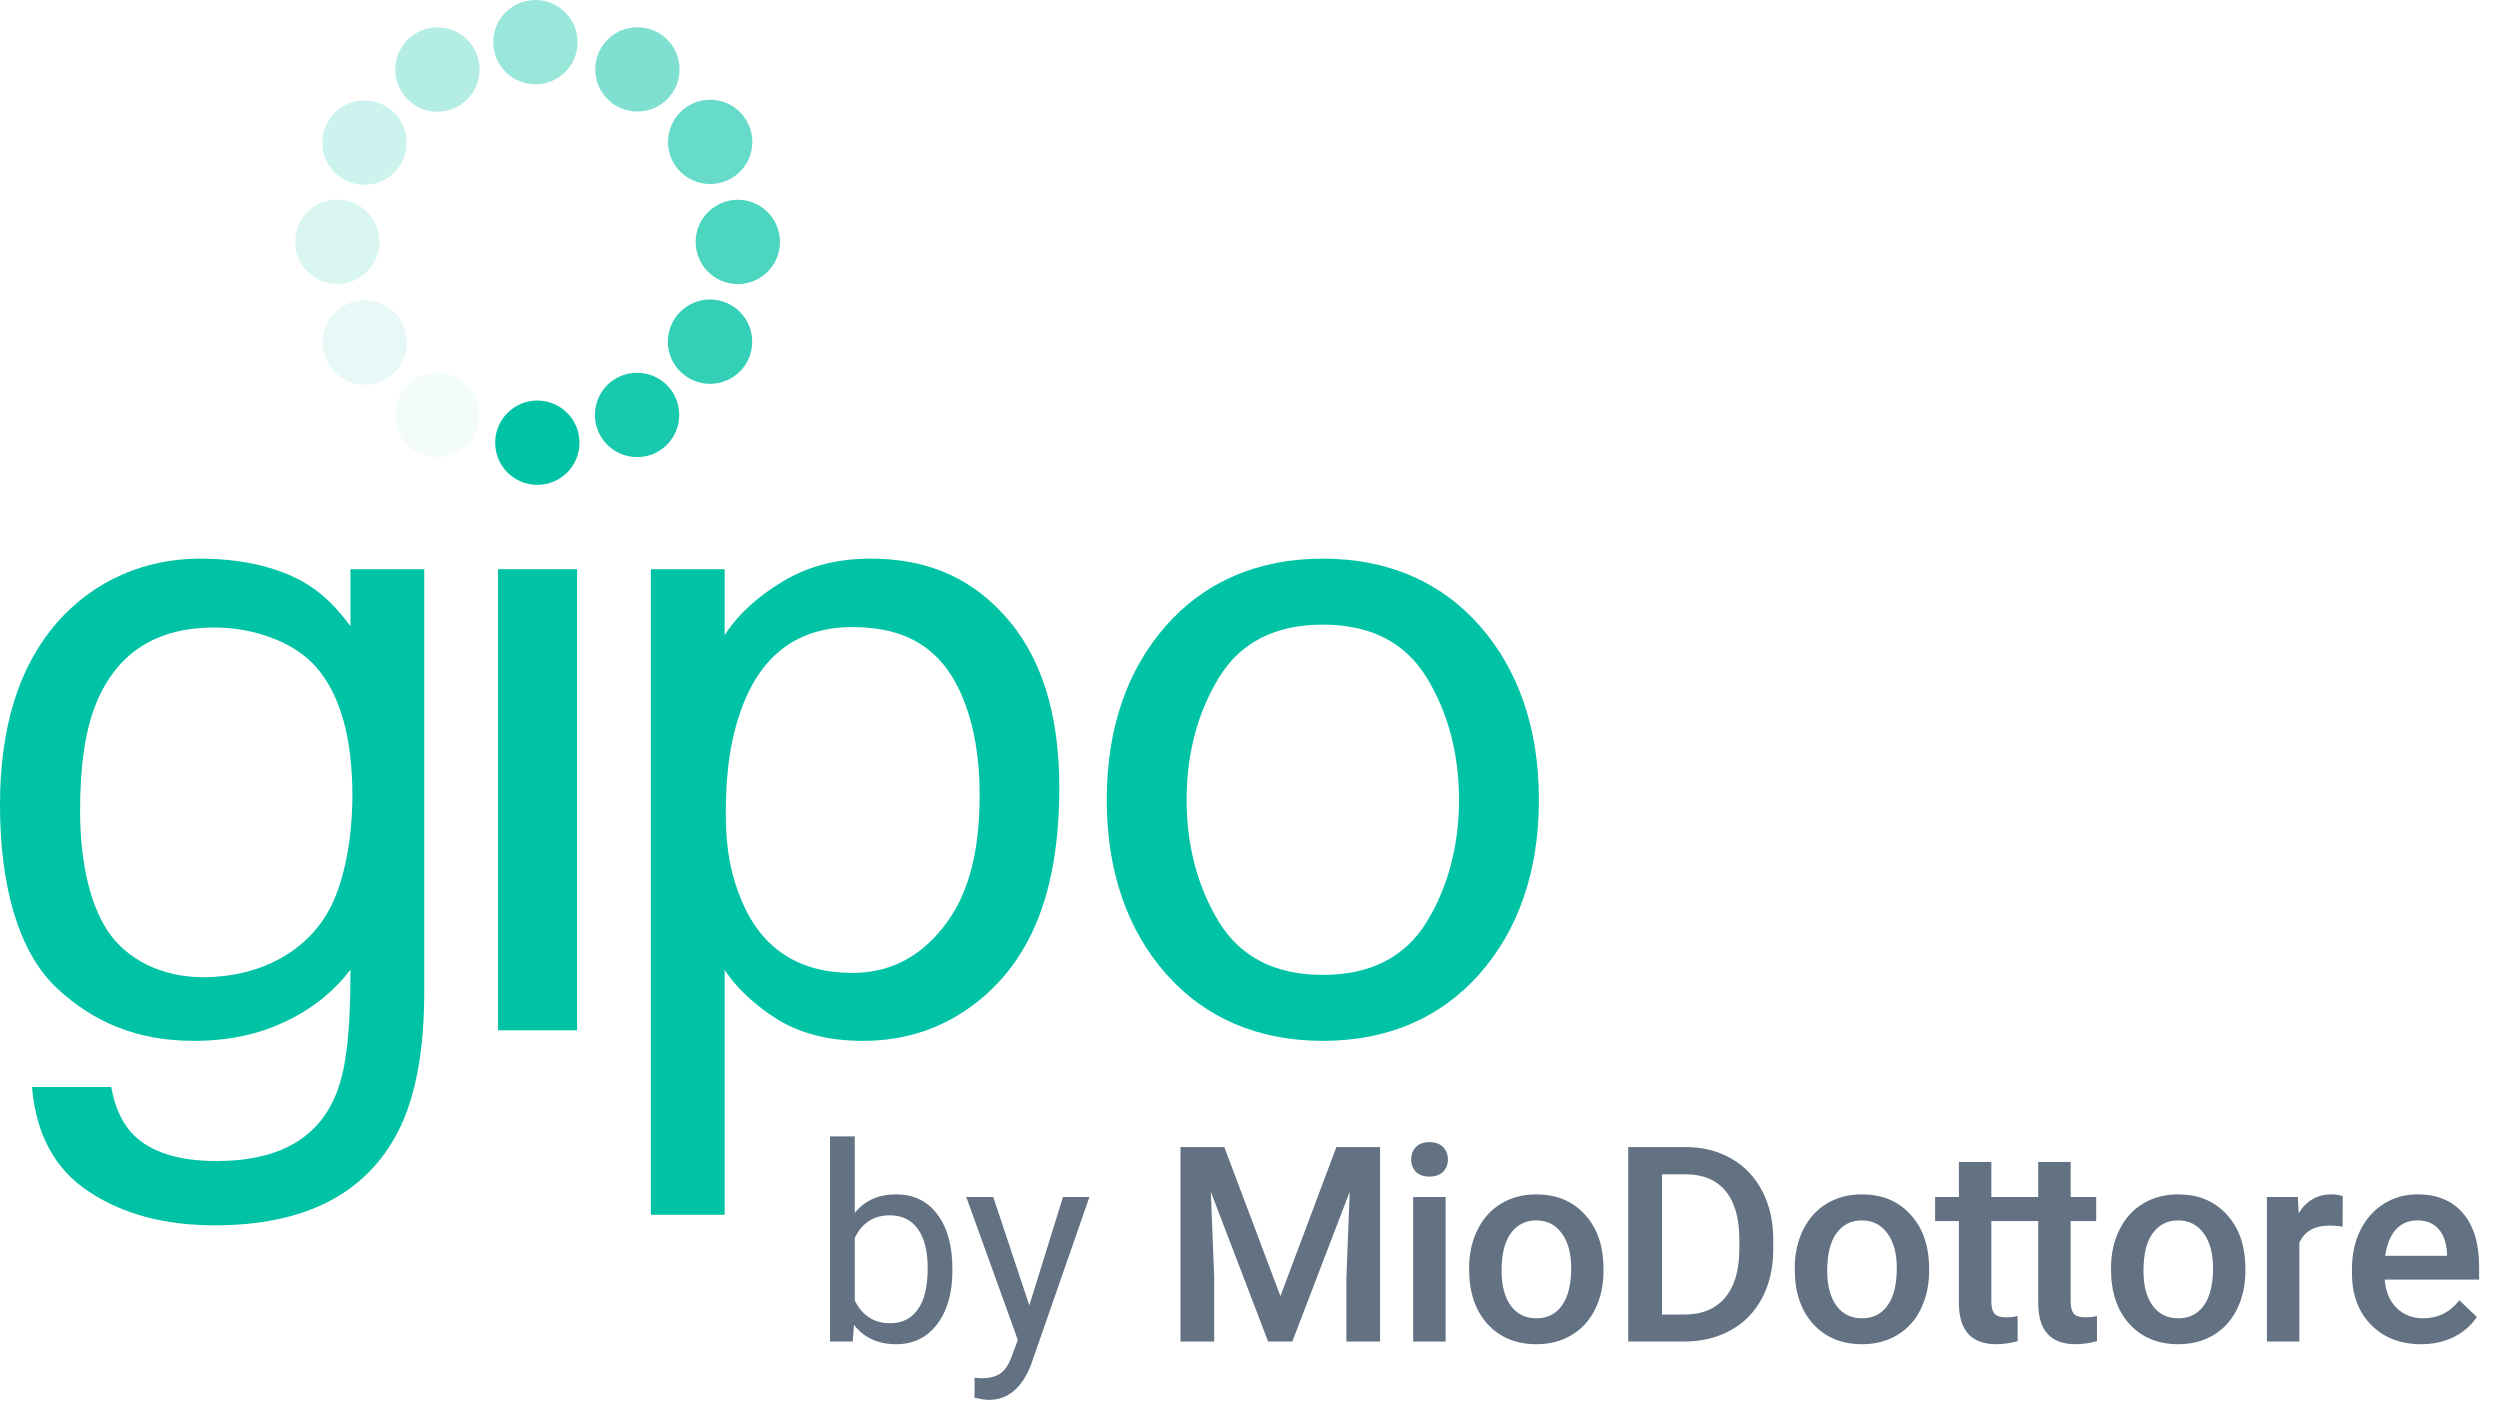 <svg width="107" height="60" viewBox="0 0 107 60" fill="none" xmlns="http://www.w3.org/2000/svg">
<path d="M40.762 54.394C40.762 55.339 40.545 56.099 40.111 56.675C39.676 57.246 39.093 57.532 38.361 57.532C37.58 57.532 36.976 57.256 36.549 56.703L36.498 57.418H35.526V48.638H36.584V51.913C37.01 51.383 37.599 51.119 38.35 51.119C39.101 51.119 39.69 51.403 40.116 51.97C40.547 52.538 40.762 53.316 40.762 54.303V54.394ZM39.705 54.274C39.705 53.554 39.566 52.997 39.288 52.605C39.009 52.212 38.609 52.016 38.087 52.016C37.39 52.016 36.888 52.34 36.584 52.988V55.663C36.907 56.311 37.413 56.635 38.098 56.635C38.605 56.635 39 56.438 39.282 56.046C39.564 55.654 39.705 55.063 39.705 54.274Z" fill="#627282"/>
<path d="M44.055 55.869L45.496 51.233H46.627L44.141 58.373C43.756 59.401 43.144 59.916 42.306 59.916L42.106 59.899L41.711 59.824V58.967L41.997 58.99C42.355 58.99 42.634 58.917 42.832 58.773C43.034 58.628 43.2 58.363 43.329 57.978L43.563 57.349L41.357 51.233H42.512L44.055 55.869Z" fill="#627282"/>
<path d="M52.401 49.095L54.802 55.474L57.197 49.095H59.067V57.418H57.626V54.674L57.769 51.004L55.311 57.418H54.276L51.824 51.01L51.967 54.674V57.418H50.526V49.095H52.401Z" fill="#627282"/>
<path d="M61.873 57.418H60.484V51.233H61.873V57.418ZM60.398 49.627C60.398 49.413 60.465 49.236 60.599 49.095C60.736 48.954 60.93 48.883 61.182 48.883C61.433 48.883 61.627 48.954 61.765 49.095C61.902 49.236 61.971 49.413 61.971 49.627C61.971 49.836 61.902 50.011 61.765 50.153C61.627 50.29 61.433 50.358 61.182 50.358C60.93 50.358 60.736 50.29 60.599 50.153C60.465 50.011 60.398 49.836 60.398 49.627Z" fill="#627282"/>
<path d="M62.879 54.268C62.879 53.662 62.999 53.117 63.239 52.633C63.479 52.146 63.817 51.772 64.251 51.513C64.686 51.25 65.185 51.119 65.749 51.119C66.584 51.119 67.26 51.387 67.778 51.925C68.3 52.462 68.582 53.175 68.624 54.062L68.63 54.388C68.63 54.998 68.512 55.543 68.276 56.023C68.043 56.503 67.708 56.875 67.269 57.138C66.835 57.401 66.332 57.532 65.76 57.532C64.888 57.532 64.188 57.243 63.662 56.663C63.14 56.08 62.879 55.305 62.879 54.337V54.268ZM64.268 54.388C64.268 55.025 64.4 55.524 64.663 55.886C64.926 56.244 65.291 56.423 65.76 56.423C66.229 56.423 66.593 56.24 66.852 55.874C67.115 55.509 67.247 54.973 67.247 54.268C67.247 53.643 67.111 53.148 66.841 52.782C66.574 52.416 66.21 52.233 65.749 52.233C65.295 52.233 64.935 52.414 64.668 52.776C64.402 53.135 64.268 53.672 64.268 54.388Z" fill="#627282"/>
<path d="M69.687 57.418V49.095H72.145C72.881 49.095 73.533 49.259 74.1 49.587C74.672 49.914 75.114 50.379 75.427 50.981C75.739 51.584 75.895 52.273 75.895 53.051V53.468C75.895 54.257 75.737 54.95 75.421 55.549C75.109 56.147 74.661 56.608 74.078 56.932C73.498 57.256 72.833 57.418 72.082 57.418H69.687ZM71.134 50.261V56.263H72.077C72.835 56.263 73.416 56.027 73.82 55.554C74.228 55.078 74.436 54.396 74.444 53.508V53.045C74.444 52.142 74.247 51.452 73.855 50.976C73.462 50.499 72.892 50.261 72.145 50.261H71.134Z" fill="#627282"/>
<path d="M76.816 54.268C76.816 53.662 76.936 53.117 77.176 52.633C77.416 52.146 77.753 51.772 78.188 51.513C78.622 51.25 79.121 51.119 79.685 51.119C80.52 51.119 81.197 51.387 81.715 51.925C82.237 52.462 82.519 53.175 82.561 54.062L82.567 54.388C82.567 54.998 82.448 55.543 82.212 56.023C81.98 56.503 81.644 56.875 81.206 57.138C80.772 57.401 80.269 57.532 79.697 57.532C78.824 57.532 78.125 57.243 77.599 56.663C77.077 56.08 76.816 55.305 76.816 54.337V54.268ZM78.205 54.388C78.205 55.025 78.336 55.524 78.599 55.886C78.862 56.244 79.228 56.423 79.697 56.423C80.166 56.423 80.529 56.24 80.789 55.874C81.052 55.509 81.183 54.973 81.183 54.268C81.183 53.643 81.048 53.148 80.777 52.782C80.51 52.416 80.147 52.233 79.685 52.233C79.232 52.233 78.872 52.414 78.605 52.776C78.338 53.135 78.205 53.672 78.205 54.388Z" fill="#627282"/>
<path d="M85.23 49.73V51.233H86.322V52.262H85.23V55.714C85.23 55.951 85.276 56.122 85.367 56.229C85.463 56.332 85.63 56.383 85.87 56.383C86.031 56.383 86.192 56.364 86.356 56.326V57.401C86.04 57.488 85.735 57.532 85.442 57.532C84.375 57.532 83.841 56.943 83.841 55.766V52.262H82.823V51.233H83.841V49.73H85.23Z" fill="#627282"/>
<path d="M88.625 49.73V51.233H89.717V52.262H88.625V55.714C88.625 55.951 88.671 56.122 88.763 56.229C88.858 56.332 89.025 56.383 89.266 56.383C89.426 56.383 89.588 56.364 89.751 56.326V57.401C89.435 57.488 89.13 57.532 88.837 57.532C87.77 57.532 87.236 56.943 87.236 55.766V52.262H86.219V51.233H87.236V49.73H88.625Z" fill="#627282"/>
<path d="M90.352 54.268C90.352 53.662 90.472 53.117 90.712 52.633C90.952 52.146 91.289 51.772 91.724 51.513C92.158 51.25 92.657 51.119 93.221 51.119C94.056 51.119 94.733 51.387 95.251 51.925C95.773 52.462 96.055 53.175 96.097 54.062L96.103 54.388C96.103 54.998 95.984 55.543 95.748 56.023C95.516 56.503 95.18 56.875 94.742 57.138C94.308 57.401 93.805 57.532 93.233 57.532C92.36 57.532 91.661 57.243 91.135 56.663C90.613 56.08 90.352 55.305 90.352 54.337V54.268ZM91.741 54.388C91.741 55.025 91.872 55.524 92.135 55.886C92.398 56.244 92.764 56.423 93.233 56.423C93.702 56.423 94.066 56.24 94.325 55.874C94.588 55.509 94.719 54.973 94.719 54.268C94.719 53.643 94.584 53.148 94.313 52.782C94.046 52.416 93.683 52.233 93.221 52.233C92.768 52.233 92.408 52.414 92.141 52.776C91.874 53.135 91.741 53.672 91.741 54.388Z" fill="#627282"/>
<path d="M100.264 52.502C100.081 52.471 99.892 52.456 99.698 52.456C99.062 52.456 98.633 52.7 98.412 53.188V57.418H97.023V51.233H98.349L98.383 51.925C98.719 51.387 99.183 51.119 99.778 51.119C99.976 51.119 100.14 51.145 100.27 51.199L100.264 52.502Z" fill="#627282"/>
<path d="M103.625 57.532C102.745 57.532 102.03 57.256 101.481 56.703C100.936 56.147 100.664 55.408 100.664 54.485V54.314C100.664 53.697 100.782 53.146 101.018 52.662C101.259 52.174 101.594 51.795 102.025 51.524C102.455 51.254 102.935 51.119 103.465 51.119C104.307 51.119 104.957 51.387 105.414 51.925C105.876 52.462 106.106 53.222 106.106 54.205V54.766H102.065C102.106 55.276 102.276 55.68 102.573 55.977C102.874 56.275 103.252 56.423 103.705 56.423C104.342 56.423 104.86 56.166 105.26 55.652L106.009 56.366C105.761 56.736 105.43 57.023 105.014 57.229C104.603 57.431 104.14 57.532 103.625 57.532ZM103.459 52.233C103.078 52.233 102.77 52.367 102.533 52.633C102.301 52.9 102.152 53.272 102.087 53.748H104.734V53.645C104.704 53.18 104.58 52.83 104.363 52.593C104.145 52.353 103.844 52.233 103.459 52.233Z" fill="#627282"/>
<path fill-rule="evenodd" clip-rule="evenodd" d="M13.155 25.011C11.828 24.192 10.117 23.91 8.56 23.91C6.263 23.91 4.058 24.795 2.427 26.66C0.809 28.525 0 31.12 0 34.443C0 37.964 0.803 40.738 2.409 42.27C4.027 43.789 5.921 44.549 8.301 44.549C10.263 44.549 11.604 44.054 12.543 43.56C13.482 43.066 14.309 42.406 15 41.504C15 44.38 14.793 45.912 14.323 46.974C13.533 48.778 11.839 49.693 9.282 49.693C7.663 49.693 6.478 49.323 5.724 48.582C5.242 48.1 4.921 47.414 4.76 46.525H1.369C1.542 48.563 2.358 50.058 3.815 51.009C5.273 51.973 7.055 52.444 9.192 52.444C13.034 52.444 15.662 51.108 17.046 48.415C17.787 46.957 18.158 44.968 18.158 42.448V24.361H15V26.798C14.408 26.025 13.902 25.472 13.155 25.011ZM13.562 28.587C14.575 29.773 15.082 31.595 15.082 34.054C15.082 35.684 14.81 37.359 14.267 38.582C13.291 40.744 11.087 41.825 8.69 41.825C7.158 41.825 5.695 41.245 4.781 40.083C3.879 38.91 3.428 36.957 3.428 34.721C3.428 32.818 3.636 31.272 4.114 30.107C5.047 27.829 6.825 26.857 9.172 26.857C10.741 26.857 12.549 27.401 13.562 28.587Z" fill="#00C3A5"/>
<path fill-rule="evenodd" clip-rule="evenodd" d="M31.015 24.361H27.857V51.993H31.015V41.504C31.579 42.406 32.582 43.197 33.175 43.567C34.188 44.222 35.442 44.549 36.937 44.549C38.84 44.549 40.507 43.962 41.94 42.789C44.201 40.936 45.338 38.025 45.338 33.702C45.338 30.502 44.547 28.044 42.978 26.326C41.409 24.597 39.501 23.91 37.252 23.91C35.733 23.91 34.411 24.281 33.287 25.022C32.496 25.516 31.635 26.222 31.015 27.181V24.361ZM40.365 39.694C39.34 40.991 38.049 41.64 36.492 41.64C34.195 41.64 32.613 40.615 31.748 38.564C31.291 37.489 31.063 36.364 31.063 34.832C31.063 32.929 31.291 31.538 31.748 30.303C32.601 27.993 34.182 26.838 36.492 26.838C38.79 26.838 40.371 27.753 41.236 29.94C41.693 31.076 41.929 32.435 41.929 34.017C41.929 36.611 41.403 38.385 40.365 39.694Z" fill="#00C3A5"/>
<path fill-rule="evenodd" clip-rule="evenodd" d="M56.617 23.91C53.853 23.91 51.57 24.888 49.898 26.788C48.262 28.649 47.368 31.145 47.368 34.23H47.369L47.368 34.23C47.368 37.314 48.262 39.811 49.898 41.671C51.57 43.571 53.853 44.549 56.617 44.549C59.38 44.549 61.663 43.571 63.335 41.671C64.972 39.811 65.865 37.314 65.865 34.23L65.864 34.23H65.865C65.865 31.145 64.972 28.649 63.335 26.788C61.663 24.888 59.38 23.91 56.617 23.91ZM50.787 34.23L50.786 34.23H50.787C50.787 32.211 51.282 30.455 52.171 29.001C53.095 27.49 54.587 26.734 56.617 26.734C58.647 26.734 60.138 27.49 61.062 29.001C61.951 30.455 62.446 32.211 62.446 34.23H62.446L62.446 34.23C62.446 36.249 61.951 38.004 61.062 39.458C60.138 40.969 58.647 41.725 56.617 41.725C54.587 41.725 53.095 40.969 52.171 39.458C51.282 38.004 50.787 36.249 50.787 34.23Z" fill="#00C3A5"/>
<path d="M21.316 24.361H24.699V44.098H21.316V24.361Z" fill="#00C3A5"/>
<path d="M24.802 18.947C24.802 19.947 23.997 20.752 22.997 20.752C21.998 20.752 21.193 19.947 21.193 18.947C21.193 17.948 22.005 17.143 22.997 17.143C23.99 17.143 24.802 17.948 24.802 18.947Z" fill="#00C3A5"/>
<path opacity="0.4" d="M24.721 1.805C24.721 2.804 23.909 3.609 22.916 3.609C21.917 3.609 21.112 2.797 21.112 1.805C21.112 0.805 21.917 0 22.916 0C23.909 0 24.721 0.812 24.721 1.805Z" fill="#00C3A5"/>
<path opacity="0.7" d="M33.383 10.354C33.383 11.354 32.572 12.159 31.579 12.159C30.58 12.159 29.774 11.347 29.774 10.354C29.774 9.362 30.587 8.55 31.579 8.55C32.572 8.55 33.383 9.355 33.383 10.354Z" fill="#00C3A5"/>
<path opacity="0.15" d="M16.241 10.348C16.241 11.347 15.43 12.152 14.433 12.152C13.435 12.152 12.632 11.347 12.632 10.348C12.632 9.348 13.442 8.543 14.433 8.543C15.43 8.536 16.241 9.348 16.241 10.348Z" fill="#00C3A5"/>
<path opacity="0.1" d="M17.417 14.658C17.417 15.657 16.605 16.462 15.613 16.462C14.613 16.462 13.808 15.65 13.808 14.658C13.808 13.665 14.62 12.854 15.613 12.854C16.605 12.854 17.417 13.659 17.417 14.658Z" fill="#00C3A5"/>
<path opacity="0.2" d="M17.404 6.105C17.404 7.105 16.592 7.91 15.599 7.91C14.6 7.91 13.795 7.105 13.795 6.105C13.795 5.106 14.607 4.301 15.599 4.301C16.599 4.301 17.404 5.106 17.404 6.105Z" fill="#00C3A5"/>
<path opacity="0.8" d="M32.194 14.624C32.194 15.623 31.389 16.428 30.389 16.428C29.39 16.428 28.584 15.616 28.584 14.624C28.584 13.631 29.39 12.819 30.389 12.819C31.389 12.819 32.194 13.631 32.194 14.624Z" fill="#00C3A5"/>
<path opacity="0.6" d="M32.2 6.076C32.2 7.073 31.388 7.877 30.396 7.877C29.396 7.877 28.591 7.073 28.591 6.076C28.591 5.078 29.403 4.268 30.396 4.268C31.388 4.268 32.2 5.078 32.2 6.076Z" fill="#00C3A5"/>
<path opacity="0.05" d="M20.519 17.76C20.519 18.759 19.707 19.564 18.715 19.564C17.715 19.564 16.91 18.752 16.91 17.76C16.91 16.767 17.722 15.955 18.715 15.955C19.707 15.948 20.519 16.76 20.519 17.76Z" fill="#00C3A5"/>
<path opacity="0.3" d="M20.526 2.976C20.526 3.976 19.715 4.781 18.718 4.781C17.721 4.781 16.917 3.969 16.917 2.976C16.917 1.977 17.727 1.172 18.718 1.172C19.722 1.172 20.526 1.977 20.526 2.976Z" fill="#00C3A5"/>
<path opacity="0.9" d="M29.071 17.76C29.071 18.759 28.266 19.564 27.267 19.564C26.267 19.564 25.462 18.752 25.462 17.76C25.462 16.76 26.267 15.955 27.267 15.955C28.266 15.955 29.071 16.76 29.071 17.76Z" fill="#00C3A5"/>
<path opacity="0.5" d="M29.085 2.97C29.085 3.969 28.28 4.774 27.28 4.774C26.281 4.774 25.476 3.962 25.476 2.97C25.476 1.97 26.281 1.165 27.28 1.165C28.28 1.165 29.085 1.97 29.085 2.97Z" fill="#00C3A5"/>
</svg>
